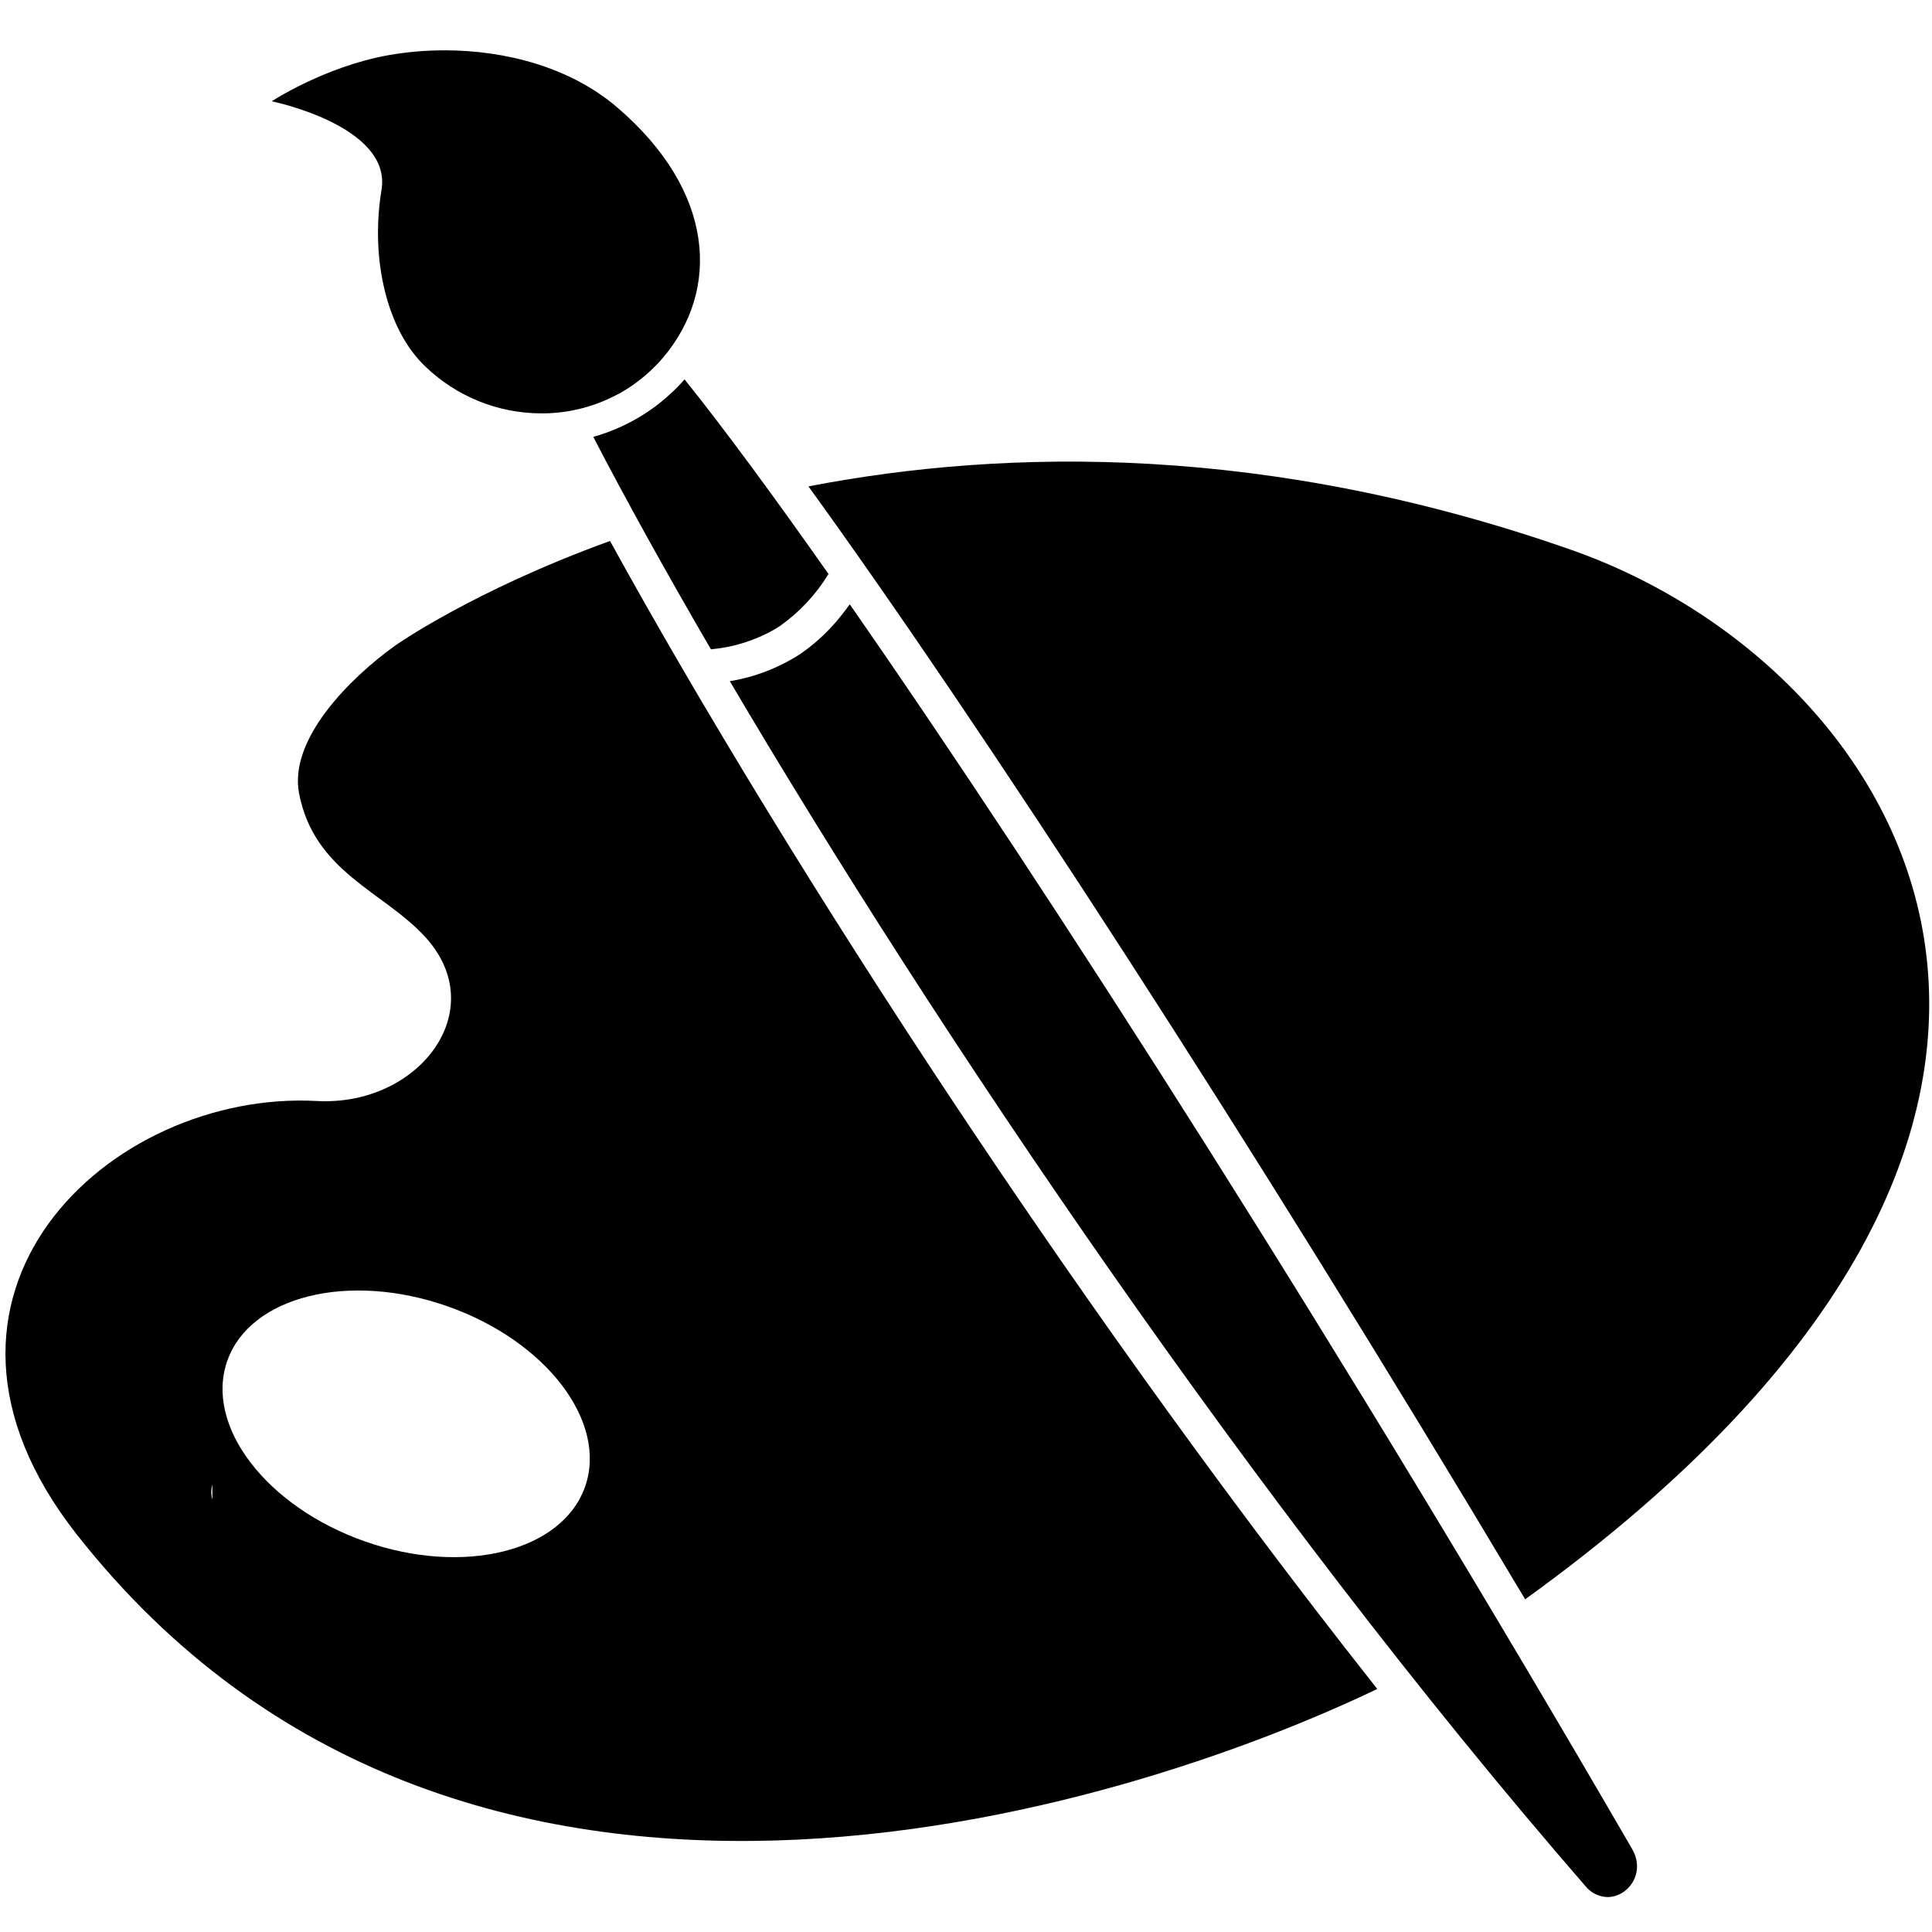 <svg width="24" height="24" viewBox="0 0 24 24" fill="none" xmlns="http://www.w3.org/2000/svg">
<g clip-path="url(#clip0_723_2235)">
<path d="M19.517 6.83C15.762 5.514 12.516 5.565 10.043 6.042C12.165 8.976 15.488 14.069 18.946 19.867C27.234 13.892 23.68 8.289 19.517 6.83Z" fill="black"/>
<path d="M20.275 22.969C16.683 16.776 13.039 11.074 10.556 7.507C10.527 7.548 10.492 7.594 10.452 7.644L10.441 7.657C10.425 7.676 10.409 7.696 10.394 7.716L10.375 7.737C10.358 7.756 10.34 7.776 10.321 7.796C10.315 7.802 10.31 7.808 10.305 7.814C10.28 7.839 10.255 7.864 10.229 7.89L10.21 7.907C10.189 7.927 10.168 7.946 10.146 7.965L10.117 7.99C10.096 8.008 10.074 8.025 10.053 8.042C10.043 8.049 10.034 8.057 10.024 8.064C9.992 8.088 9.96 8.111 9.926 8.134C9.664 8.3 9.372 8.412 9.066 8.462L9.069 8.467C11.615 12.784 15.598 18.712 19.695 23.43C19.728 23.471 19.769 23.505 19.817 23.528C19.864 23.552 19.917 23.565 19.97 23.566C20.222 23.566 20.448 23.269 20.275 22.969Z" fill="black"/>
<path d="M11.844 13.692C10.216 11.242 8.691 8.746 7.578 6.72C5.866 7.341 4.904 8.023 4.904 8.023C4.352 8.42 3.586 9.179 3.715 9.855C3.903 10.833 4.764 11.074 5.28 11.637C6.118 12.549 5.202 13.746 3.936 13.677C1.357 13.537 -1.381 16.089 0.951 19.058C5.719 25.13 13.952 22.492 17.109 20.981C14.992 18.302 13.146 15.652 11.844 13.692ZM2.638 18.627C2.62 18.567 2.62 18.504 2.638 18.444V18.627ZM7.268 18.468C6.985 19.274 5.76 19.579 4.533 19.148C3.306 18.716 2.54 17.713 2.823 16.906C3.106 16.1 4.331 15.796 5.558 16.227C6.786 16.658 7.551 17.662 7.268 18.469V18.468Z" fill="black"/>
<path d="M7.66 1.328C7.083 0.837 6.284 0.625 5.522 0.625C5.29 0.625 5.057 0.645 4.828 0.685C4.035 0.826 3.375 1.258 3.375 1.258C3.375 1.258 4.872 1.563 4.739 2.36C4.598 3.216 4.805 4.101 5.285 4.554C5.671 4.925 6.186 5.134 6.721 5.135C7.009 5.137 7.293 5.076 7.554 4.957C7.816 4.838 8.048 4.663 8.235 4.445C8.949 3.604 8.888 2.375 7.66 1.328Z" fill="black"/>
<path d="M7.797 4.809C7.742 4.845 7.696 4.877 7.654 4.906C7.742 4.86 7.826 4.808 7.906 4.749C7.868 4.766 7.832 4.786 7.797 4.809Z" fill="black"/>
<path d="M7.189 5.073L7.192 5.079L7.217 5.073L7.189 5.073Z" fill="black"/>
<path d="M8.504 4.713C8.203 5.056 7.809 5.304 7.37 5.427C7.766 6.191 8.26 7.084 8.834 8.071V8.065C9.112 8.041 9.381 7.956 9.622 7.818C9.644 7.805 9.666 7.791 9.688 7.777C9.93 7.606 10.136 7.386 10.29 7.133L10.296 7.136C9.581 6.119 8.973 5.297 8.504 4.713Z" fill="black"/>
</g>
<defs>
<clipPath id="clip0_723_2235">
<rect width="24" height="24" fill="white"/>
</clipPath>
</defs>
</svg>
